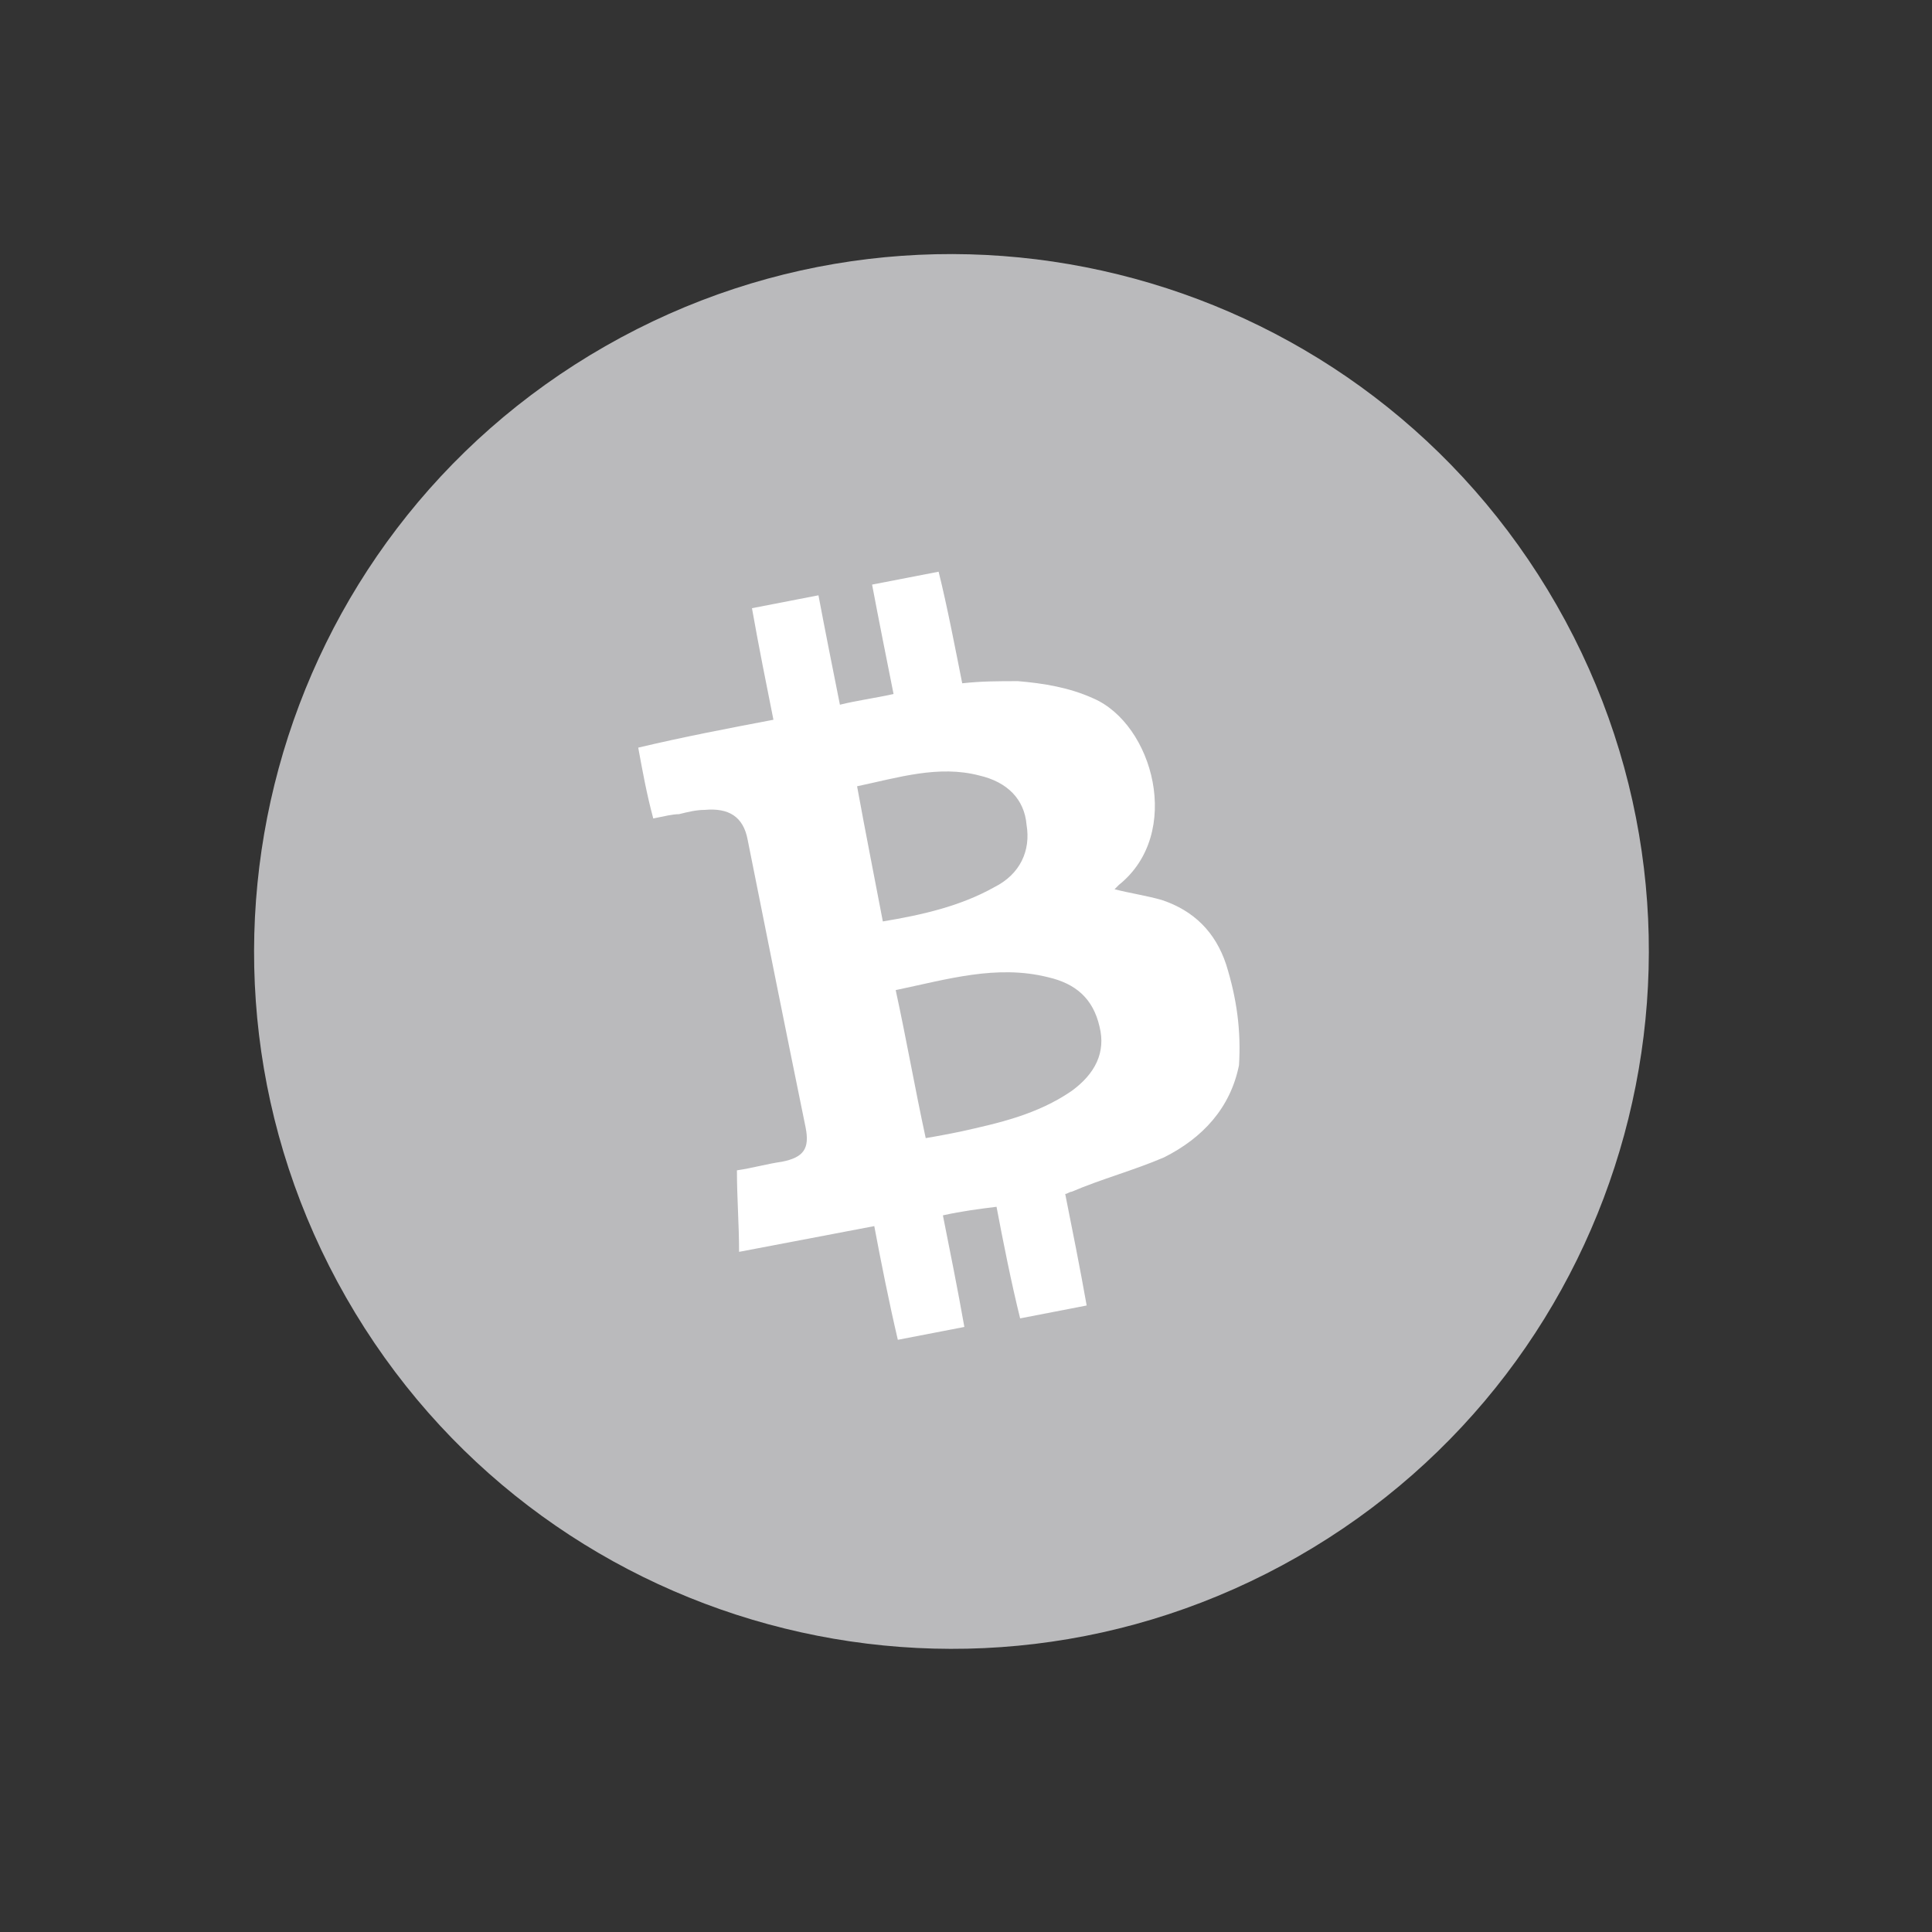 <svg width="46" height="46" viewBox="0 0 46 46" fill="none" xmlns="http://www.w3.org/2000/svg">
<rect x="0" y="0" width="46" height="46" fill="#333333" stroke="none"/>
<path d="M30.897 37.065C38.856 32.512 41.617 22.37 37.065 14.411C32.512 6.452 22.37 3.691 14.411 8.243C6.452 12.796 3.691 22.938 8.243 30.897C12.796 38.856 22.938 41.617 30.897 37.065Z" fill="#bababc"/>
<path d="M29.193 22.961C28.938 22.194 28.427 21.683 27.661 21.428C27.303 21.326 26.946 21.275 26.537 21.173C26.588 21.122 26.588 21.122 26.639 21.07C28.172 19.845 27.456 17.239 26.026 16.626C25.464 16.371 24.851 16.269 24.238 16.218C23.778 16.218 23.37 16.218 22.91 16.269C22.757 15.502 22.552 14.43 22.348 13.612L20.764 13.919C20.918 14.736 21.122 15.758 21.275 16.524C20.816 16.626 20.407 16.677 19.998 16.779C19.845 16.013 19.641 14.992 19.487 14.174L17.904 14.481C18.057 15.349 18.261 16.371 18.415 17.137C17.342 17.341 16.269 17.546 15.196 17.801C15.299 18.363 15.401 18.925 15.554 19.487C15.809 19.436 16.014 19.385 16.167 19.385C16.371 19.334 16.576 19.283 16.78 19.283C17.342 19.232 17.699 19.436 17.802 19.998C18.261 22.297 18.721 24.595 19.181 26.843C19.283 27.354 19.13 27.558 18.619 27.66C18.261 27.711 17.904 27.814 17.546 27.865C17.546 28.529 17.597 29.142 17.597 29.806C18.67 29.602 19.743 29.397 20.816 29.193C20.969 30.01 21.173 31.032 21.377 31.9L22.961 31.594C22.808 30.725 22.603 29.704 22.45 28.937C22.91 28.835 23.319 28.784 23.727 28.733C23.881 29.55 24.085 30.572 24.289 31.39L25.873 31.083C25.72 30.215 25.515 29.193 25.362 28.427C25.413 28.427 25.464 28.375 25.515 28.375C26.23 28.069 26.997 27.865 27.712 27.558C28.631 27.098 29.295 26.383 29.5 25.362C29.551 24.544 29.449 23.778 29.193 22.961ZM20.407 18.721C21.377 18.516 22.348 18.21 23.319 18.465C23.983 18.619 24.391 19.027 24.442 19.64C24.545 20.253 24.289 20.815 23.676 21.122C22.859 21.581 21.939 21.786 21.02 21.939C20.816 20.866 20.611 19.845 20.407 18.721ZM25.515 25.975C24.698 26.537 23.778 26.741 22.859 26.945C22.603 26.996 22.348 27.047 22.041 27.098C21.786 25.924 21.582 24.749 21.326 23.574C22.552 23.318 23.727 22.961 24.953 23.267C25.617 23.42 26.026 23.778 26.179 24.442C26.333 25.055 26.077 25.566 25.515 25.975Z" fill="white"/>
</svg>
